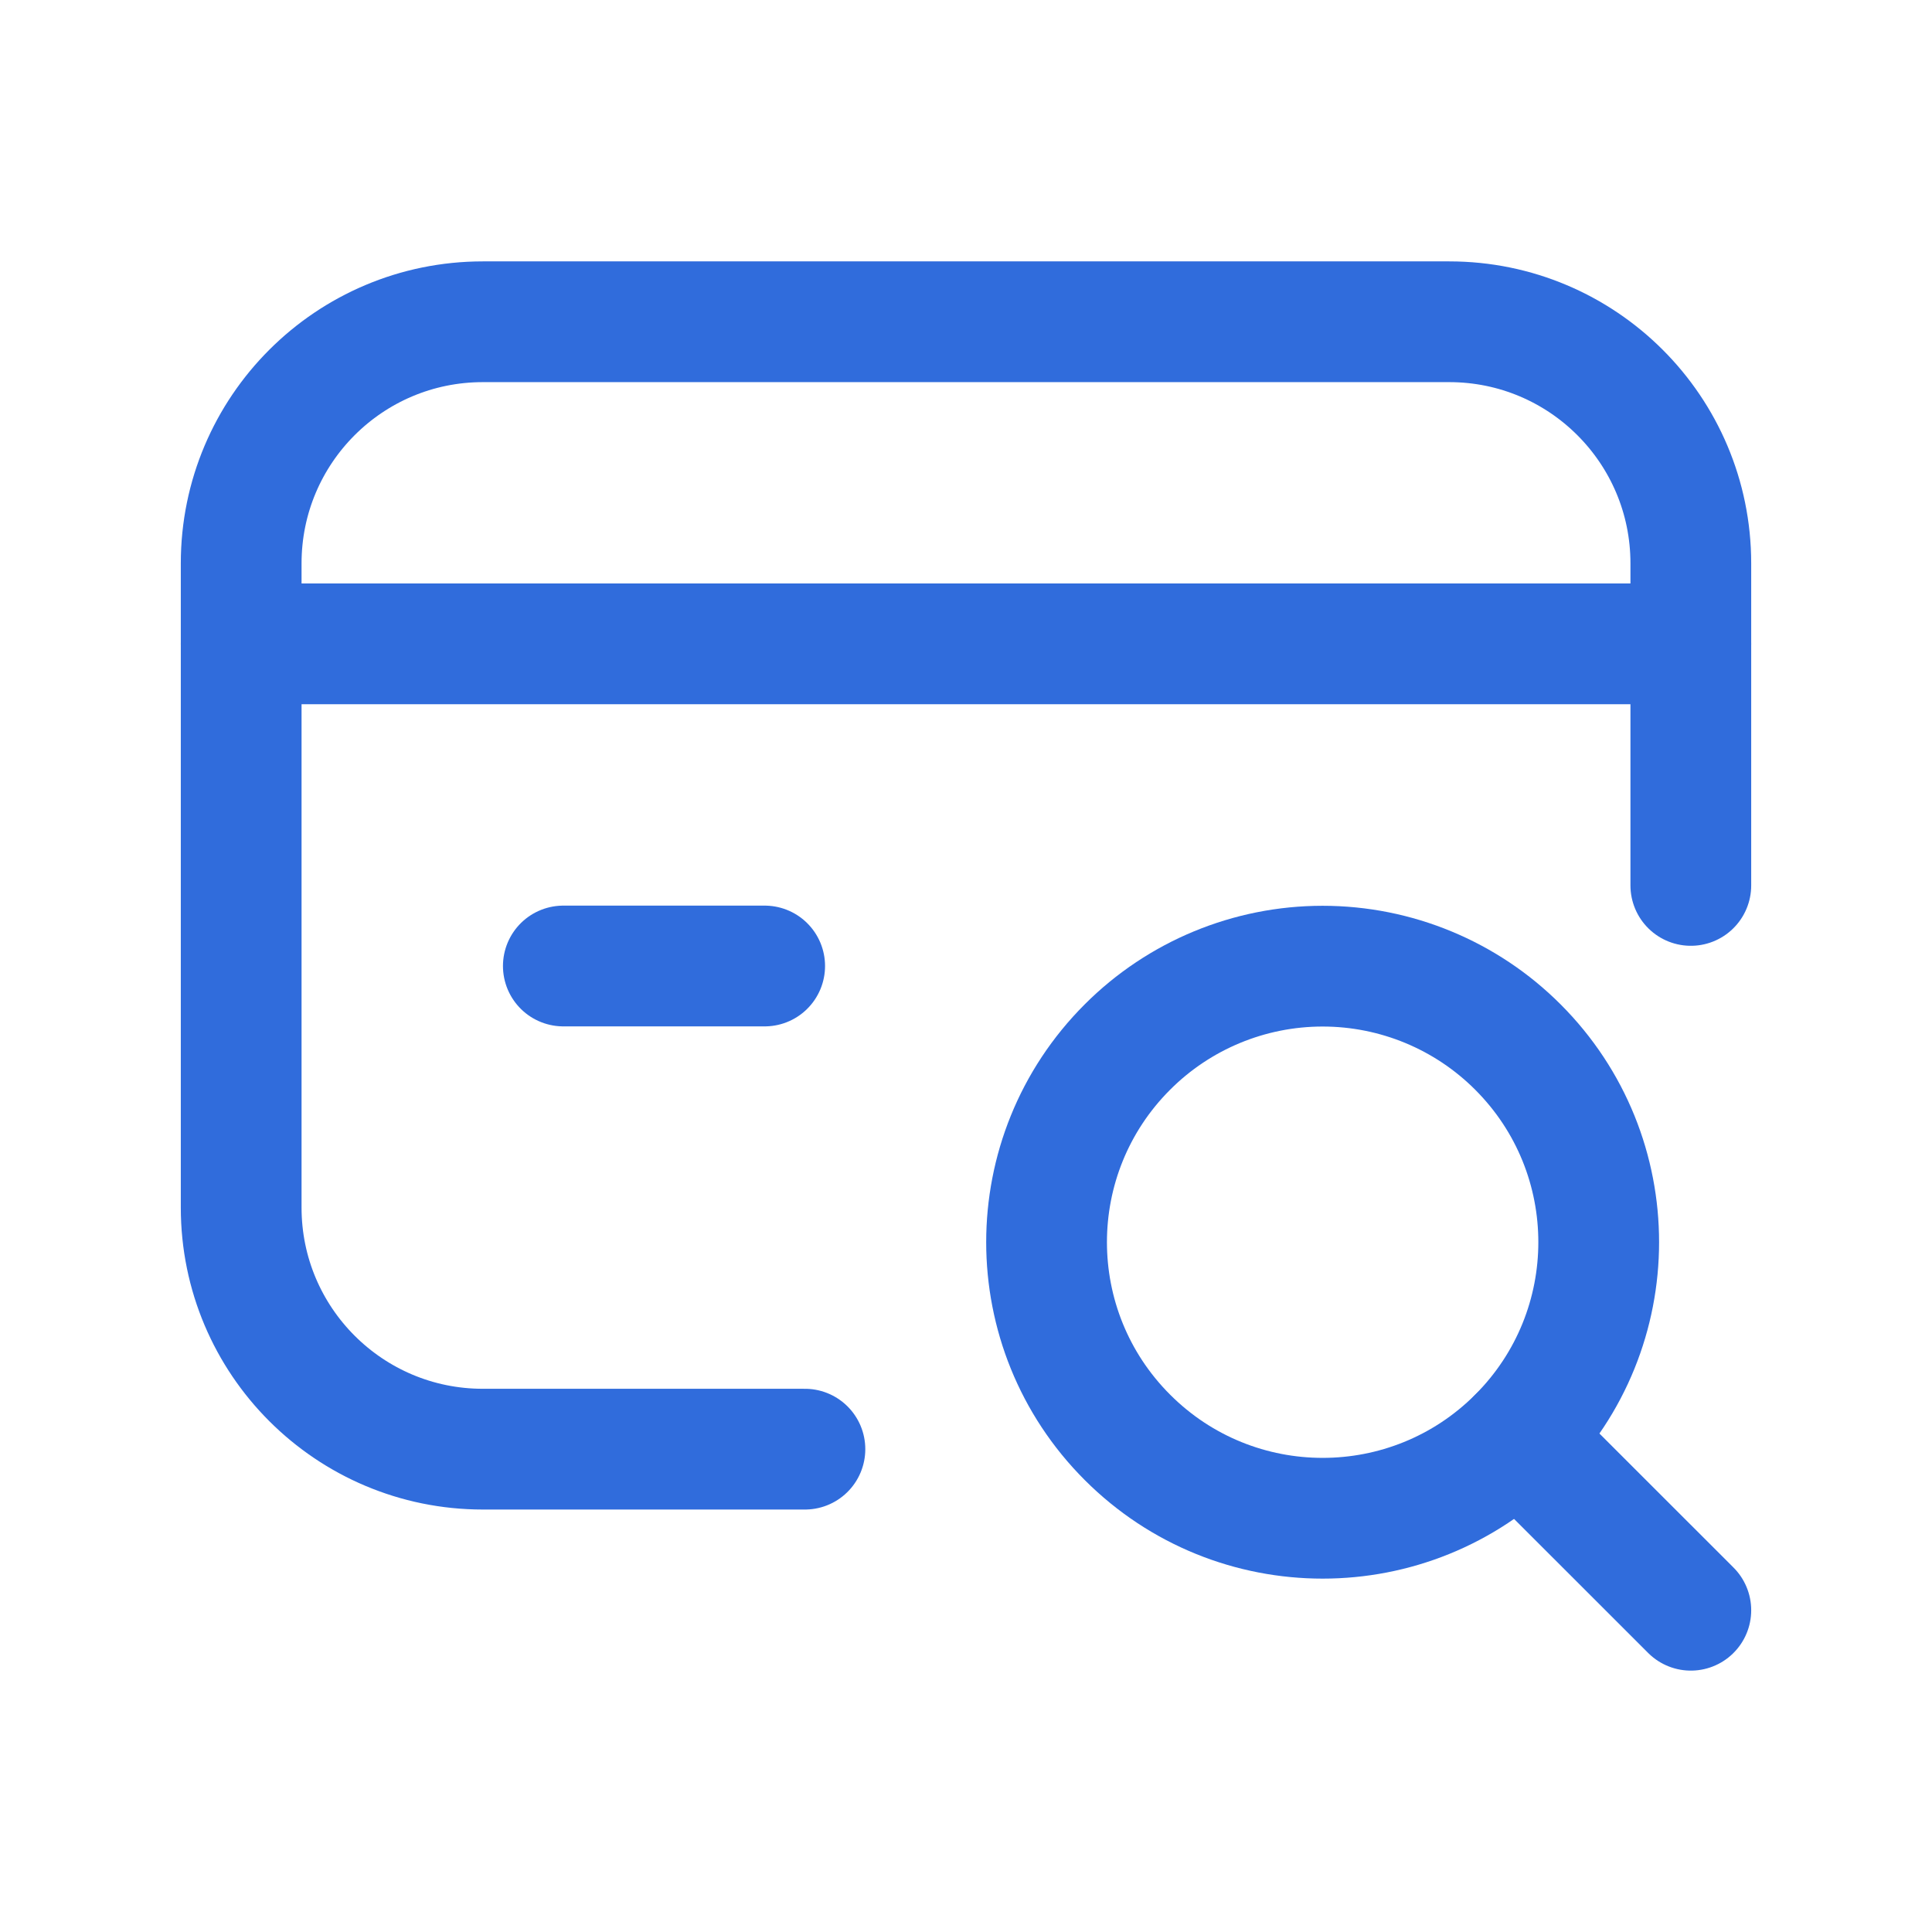 <svg width="24" height="24" viewBox="0 0 24 24" fill="none" xmlns="http://www.w3.org/2000/svg">
<path d="M2.996 7.998H21.004" stroke="#306CDC" stroke-width="1.5" stroke-linecap="round" stroke-linejoin="round"/>
<path d="M18.856 13.007C20.195 14.346 20.194 16.517 18.855 17.856C17.516 19.195 15.345 19.195 14.006 17.856C12.666 16.517 12.666 14.346 14.005 13.007C14.648 12.363 15.521 12.002 16.43 12.002C17.34 12.002 18.213 12.363 18.856 13.007" stroke="#306CDC" stroke-width="1.5" stroke-linecap="round" stroke-linejoin="round"/>
<path d="M21.004 20.003L18.856 17.856" stroke="#306CDC" stroke-width="1.5" stroke-linecap="round" stroke-linejoin="round"/>
<path d="M9.499 12H6.998" stroke="#306CDC" stroke-width="1.5" stroke-linecap="round" stroke-linejoin="round"/>
<path d="M9.999 18.002H5.998C4.34 18.002 2.996 16.659 2.996 15.001V6.998C2.996 5.34 4.34 3.997 5.998 3.997H18.003C19.66 3.997 21.004 5.34 21.004 6.998V10.999" stroke="#306CDC" stroke-width="1.5" stroke-linecap="round" stroke-linejoin="round"/>
</svg>
